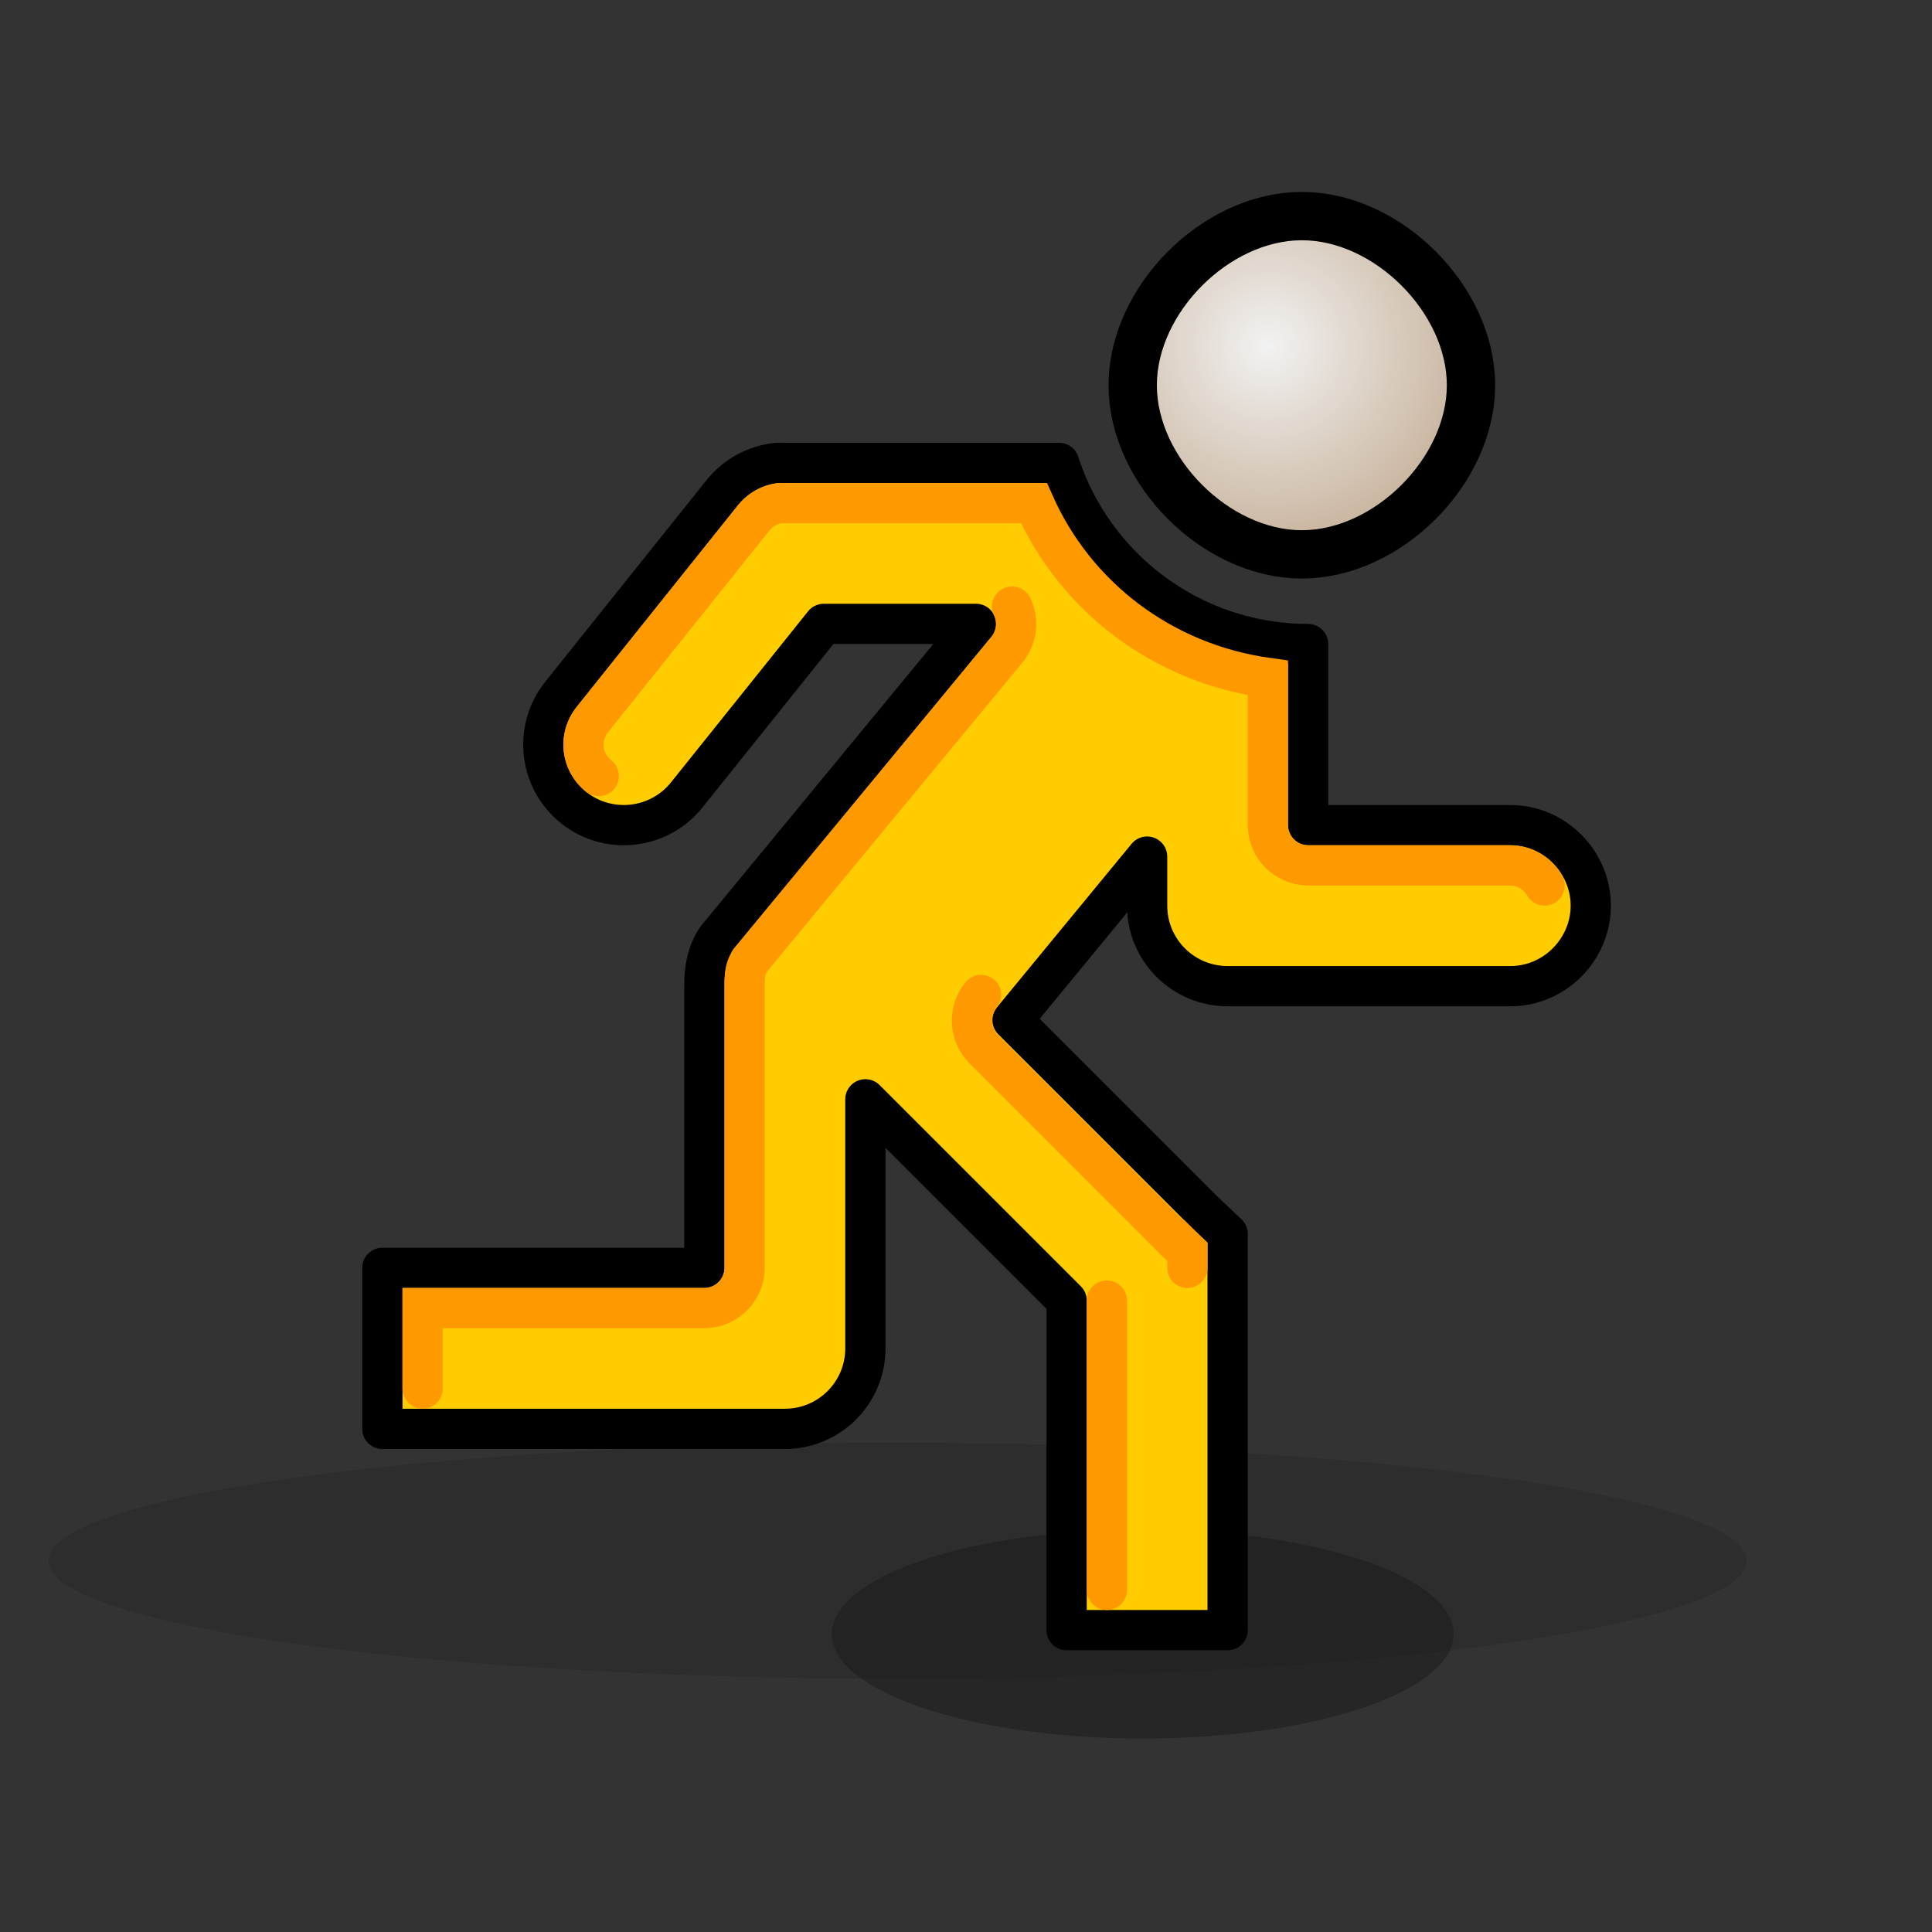<?xml version="1.0" encoding="UTF-8" standalone="no"?>
<!-- Created with Inkscape (http://www.inkscape.org/) -->

<svg
   xmlns:dc="http://purl.org/dc/elements/1.1/"
   xmlns:cc="http://creativecommons.org/ns#"
   xmlns:rdf="http://www.w3.org/1999/02/22-rdf-syntax-ns#"
   xmlns:svg="http://www.w3.org/2000/svg"
   xmlns="http://www.w3.org/2000/svg"
   xmlns:xlink="http://www.w3.org/1999/xlink"
   xmlns:sodipodi="http://sodipodi.sourceforge.net/DTD/sodipodi-0.dtd"
   xmlns:inkscape="http://www.inkscape.org/namespaces/inkscape"
   width="48"
   height="48"
   id="svg5157"
   sodipodi:version="0.32"
   inkscape:version="0.91 r13725"
   version="1.0"
   sodipodi:docname="system-log-out.svg"
   inkscape:output_extension="org.inkscape.output.svg.inkscape">
  <rect width="100%" height="100%" fill="#333333" stroke="none"/>
  <defs
     id="defs5159">
    <inkscape:perspective
       sodipodi:type="inkscape:persp3d"
       inkscape:vp_x="0 : 24 : 1"
       inkscape:vp_y="0 : 1000 : 0"
       inkscape:vp_z="48 : 24 : 1"
       inkscape:persp3d-origin="24 : 16 : 1"
       id="perspective37" />
    <linearGradient
       inkscape:collect="always"
       id="linearGradient7130">
      <stop
         style="stop-color:#4e9a06;stop-opacity:1"
         offset="0"
         id="stop7132" />
      <stop
         style="stop-color:#73d216;stop-opacity:1"
         offset="1"
         id="stop7134" />
    </linearGradient>
    <linearGradient
       id="linearGradient7121">
      <stop
         style="stop-color:#ffffff;stop-opacity:1;"
         offset="0"
         id="stop7123" />
      <stop
         style="stop-color:#8ae234;stop-opacity:1"
         offset="1"
         id="stop7125" />
    </linearGradient>
    <linearGradient
       inkscape:collect="always"
       xlink:href="#linearGradient7130"
       id="linearGradient7145"
       gradientUnits="userSpaceOnUse"
       x1="11.5"
       y1="68.75"
       x2="-13.247"
       y2="21.843" />
    <linearGradient
       inkscape:collect="always"
       xlink:href="#linearGradient7121"
       id="linearGradient7147"
       gradientUnits="userSpaceOnUse"
       x1="-33.041"
       y1="10.966"
       x2="-30.919"
       y2="17.448" />
    <inkscape:perspective
       sodipodi:type="inkscape:persp3d"
       inkscape:vp_x="0 : 24 : 1"
       inkscape:vp_y="0 : 1000 : 0"
       inkscape:vp_z="48 : 24 : 1"
       inkscape:persp3d-origin="24 : 16 : 1"
       id="perspective14" />
    <linearGradient
       inkscape:collect="always"
       xlink:href="#linearGradient2499"
       id="linearGradient4320"
       gradientUnits="userSpaceOnUse"
       gradientTransform="matrix(2.81,0,0,2.747,1.562,1.675)"
       x1="8.679"
       y1="6.735"
       x2="8.722"
       y2="10.858" />
    <linearGradient
       gradientTransform="translate(24.933,93.173)"
       y2="50.079"
       x2="51.021"
       y1="-29.865"
       x1="51.021"
       gradientUnits="userSpaceOnUse"
       id="linearGradient3223"
       xlink:href="#gradient0"
       inkscape:collect="always" />
    <linearGradient
       y2="50.079"
       x2="51.021"
       y1="9.663"
       x1="51.021"
       gradientUnits="userSpaceOnUse"
       id="linearGradient3221"
       xlink:href="#gradient0"
       inkscape:collect="always" />
    <linearGradient
       gradientUnits="userSpaceOnUse"
       y2="23.5"
       x2="43"
       y1="23.5"
       x1="7.891"
       id="linearGradient3219"
       xlink:href="#gradient0"
       inkscape:collect="always" />
    <linearGradient
       gradientUnits="userSpaceOnUse"
       y2="17.322"
       x2="41.66"
       y1="17.322"
       x1="8.864"
       id="linearGradient3211"
       xlink:href="#gradient0"
       inkscape:collect="always" />
    <inkscape:perspective
       sodipodi:type="inkscape:persp3d"
       inkscape:vp_x="0 : 32 : 1"
       inkscape:vp_y="0 : 1000 : 0"
       inkscape:vp_z="64 : 32 : 1"
       inkscape:persp3d-origin="32 : 21.333333 : 1"
       id="perspective35" />
    <linearGradient
       inkscape:collect="always"
       xlink:href="#gradient0"
       id="linearGradient3186"
       x1="51.021"
       y1="9.663"
       x2="51.021"
       y2="50.079"
       gradientUnits="userSpaceOnUse" />
    <linearGradient
       gradientUnits="userSpaceOnUse"
       y2="46.323"
       x2="26.204"
       y1="38.928"
       x1="25.2"
       id="linearGradient5138"
       xlink:href="#linearGradient5132"
       inkscape:collect="always" />
    <radialGradient
       gradientUnits="userSpaceOnUse"
       gradientTransform="matrix(1,0,0,0.537,0,16.873)"
       r="15.645"
       fy="36.421"
       fx="24.837"
       cy="36.421"
       cx="24.837"
       id="radialGradient8668"
       xlink:href="#linearGradient8662"
       inkscape:collect="always" />
    <linearGradient
       id="linearGradient8662"
       inkscape:collect="always">
      <stop
         id="stop8664"
         offset="0"
         style="stop-color:#000000;stop-opacity:1;" />
      <stop
         id="stop8666"
         offset="1"
         style="stop-color:#000000;stop-opacity:0;" />
    </linearGradient>
    <linearGradient
       id="linearGradient5132"
       inkscape:collect="always">
      <stop
         id="stop5134"
         offset="0"
         style="stop-color:white;stop-opacity:1;" />
      <stop
         id="stop5136"
         offset="1"
         style="stop-color:white;stop-opacity:0;" />
    </linearGradient>
    <linearGradient
       id="linearGradient1913">
      <stop
         id="stop1915"
         offset="0"
         style="stop-color:#73d216;stop-opacity:1" />
      <stop
         id="stop1917"
         offset="1"
         style="stop-color:#8ae234;stop-opacity:1" />
    </linearGradient>
    <inkscape:perspective
       id="perspective27"
       inkscape:persp3d-origin="24 : 16 : 1"
       inkscape:vp_z="48 : 24 : 1"
       inkscape:vp_y="0 : 1000 : 0"
       inkscape:vp_x="0 : 24 : 1"
       sodipodi:type="inkscape:persp3d" />
    <inkscape:perspective
       id="perspective63"
       inkscape:persp3d-origin="32 : 21.333333 : 1"
       inkscape:vp_z="64 : 32 : 1"
       inkscape:vp_y="0 : 1000 : 0"
       inkscape:vp_x="0 : 32 : 1"
       sodipodi:type="inkscape:persp3d" />
    <inkscape:perspective
       id="perspective3340"
       inkscape:persp3d-origin="0.5 : 0.33333333 : 1"
       inkscape:vp_z="1 : 0.5 : 1"
       inkscape:vp_y="0 : 1000 : 0"
       inkscape:vp_x="0 : 0.5 : 1"
       sodipodi:type="inkscape:persp3d" />
    <radialGradient
       id="gradient2-4"
       gradientUnits="userSpaceOnUse"
       cx="0"
       cy="0"
       r="64"
       gradientTransform="matrix(0.07,0,0,-0.07,20.838,9.922)">
      <stop
         offset="0"
         stop-color="#ffcb98"
         id="stop3062" />
      <stop
         offset="1"
         stop-color="#ffcb98"
         id="stop3064" />
    </radialGradient>
    <radialGradient
       id="gradient3-6"
       gradientUnits="userSpaceOnUse"
       cx="0"
       cy="0"
       r="64"
       gradientTransform="matrix(0.121,0,0,0.121,31.255,5.953)">
      <stop
         offset="0"
         stop-color="#ffcb98"
         id="stop3089" />
      <stop
         offset="0.498"
         stop-color="#ffcb98"
         id="stop3091" />
      <stop
         offset="1"
         stop-color="#cb9866"
         id="stop3093" />
    </radialGradient>
    <radialGradient
       inkscape:collect="always"
       xlink:href="#gradient3-6"
       id="radialGradient3481"
       gradientUnits="userSpaceOnUse"
       gradientTransform="matrix(-0.121,0,0,0.121,66.71,-59.037)"
       cx="0"
       cy="0"
       r="64" />
    <radialGradient
       inkscape:collect="always"
       xlink:href="#gradient2-4"
       id="radialGradient3494"
       gradientUnits="userSpaceOnUse"
       gradientTransform="matrix(-0.07,0,0,-0.07,77.127,-55.068)"
       cx="0"
       cy="0"
       r="64" />
    <linearGradient
       y2="-8.05"
       x2="116.61"
       y1="-57.07"
       x1="73.74"
       gradientUnits="userSpaceOnUse"
       id="gradient0">
      <stop
         id="stop11"
         stop-color="#ffdb97"
         offset="0" />
      <stop
         id="stop13"
         stop-color="#fcaf29"
         offset="1" />
    </linearGradient>
    <linearGradient
       y2="-56.95"
       x2="-24.83"
       y1="-38.98"
       x1="-43.97"
       gradientUnits="userSpaceOnUse"
       id="gradient1">
      <stop
         id="stop18"
         stop-color="#fff7ea"
         offset="0" />
      <stop
         id="stop20"
         stop-color="#fdd17b"
         offset="0.996" />
    </linearGradient>
    <linearGradient
       y2="-45.97"
       x2="75.84"
       y1="-52.61"
       x1="54.23"
       gradientUnits="userSpaceOnUse"
       id="gradient2">
      <stop
         id="stop25"
         stop-color="#c85805"
         offset="0" />
      <stop
         id="stop27"
         stop-color="#f06306"
         offset="1" />
    </linearGradient>
    <linearGradient
       y2="-64"
       x2="36.07"
       y1="-64"
       x1="25.92"
       gradientUnits="userSpaceOnUse"
       id="gradient3">
      <stop
         id="stop34"
         stop-color="#c85804"
         offset="0" />
      <stop
         id="stop36"
         stop-color="#dc952f"
         offset="1" />
    </linearGradient>
    <radialGradient
       gradientTransform="matrix(0.174,0,0,0.17,22.625,6.375)"
       r="64"
       cy="0"
       cx="0"
       gradientUnits="userSpaceOnUse"
       id="gradient4">
      <stop
         id="stop43"
         stop-color="#f2f2f2"
         offset="0" />
      <stop
         id="stop45"
         stop-color="#bca184"
         offset="1" />
      <stop
         id="stop47"
         stop-color="#7d7a7a"
         offset="0.674" />
    </radialGradient>
    <linearGradient
       y2="-45.97"
       x2="75.84"
       y1="-52.61"
       x1="54.23"
       gradientUnits="userSpaceOnUse"
       id="gradient5">
      <stop
         id="stop52"
         stop-color="#c85805"
         offset="0" />
      <stop
         id="stop54"
         stop-color="#f06306"
         offset="1" />
    </linearGradient>
    <linearGradient
       inkscape:collect="always"
       xlink:href="#gradient5"
       id="linearGradient3588"
       gradientUnits="userSpaceOnUse"
       x1="54.23"
       y1="-52.61"
       x2="75.84"
       y2="-45.97"
       gradientTransform="translate(80.351,-13.426)" />
    <radialGradient
       inkscape:collect="always"
       xlink:href="#gradient4"
       id="radialGradient3591"
       gradientUnits="userSpaceOnUse"
       gradientTransform="matrix(0.104,0,0,0.102,31.519,8.595)"
       cx="0"
       cy="0"
       r="64" />
    <linearGradient
       inkscape:collect="always"
       xlink:href="#gradient3"
       id="linearGradient3595"
       gradientUnits="userSpaceOnUse"
       x1="25.92"
       y1="-64"
       x2="36.07"
       y2="-64"
       gradientTransform="translate(80.351,-13.426)" />
    <linearGradient
       inkscape:collect="always"
       xlink:href="#gradient2"
       id="linearGradient3599"
       gradientUnits="userSpaceOnUse"
       x1="54.23"
       y1="-52.61"
       x2="75.84"
       y2="-45.97"
       gradientTransform="translate(80.351,-13.426)" />
    <linearGradient
       inkscape:collect="always"
       xlink:href="#gradient1"
       id="linearGradient3602"
       gradientUnits="userSpaceOnUse"
       x1="-43.97"
       y1="-38.98"
       x2="-24.83"
       y2="-56.95"
       gradientTransform="translate(80.351,-13.426)" />
    <linearGradient
       inkscape:collect="always"
       xlink:href="#gradient0"
       id="linearGradient3605"
       gradientUnits="userSpaceOnUse"
       x1="73.74"
       y1="-57.07"
       x2="116.61"
       y2="-8.05"
       gradientTransform="translate(80.351,-13.426)" />
    <linearGradient
       inkscape:collect="always"
       xlink:href="#linearGradient7130"
       id="linearGradient4386"
       gradientUnits="userSpaceOnUse"
       x1="11.5"
       y1="68.75"
       x2="-13.247"
       y2="21.843" />
  </defs>
  <sodipodi:namedview
     id="base"
     pagecolor="#ffffff"
     bordercolor="#666666"
     borderopacity="1.0"
     gridtolerance="10000"
     guidetolerance="10"
     objecttolerance="10"
     inkscape:pageopacity="0.0"
     inkscape:pageshadow="2"
     inkscape:zoom="9.068546"
     inkscape:cx="48.179016"
     inkscape:cy="11.604982"
     inkscape:document-units="px"
     inkscape:current-layer="layer2"
     width="48px"
     height="48px"
     inkscape:window-width="1280"
     inkscape:window-height="768"
     inkscape:window-x="-4"
     inkscape:window-y="30"
     showborder="false"
     inkscape:showpageshadow="false"
     showgrid="false"
     showguides="true"
     inkscape:guide-bbox="true"
     inkscape:grid-points="true"
     inkscape:object-paths="false"
     inkscape:window-maximized="0">
    <inkscape:grid
       id="GridFromPre046Settings"
       type="xygrid"
       originx="0px"
       originy="0px"
       spacingx="0.5px"
       spacingy="0.5px"
       color="#0000ff"
       empcolor="#0000ff"
       opacity="0.2"
       empopacity="0.4"
       empspacing="2" />
  </sodipodi:namedview>
  <g
     inkscape:label="shadow"
     inkscape:groupmode="layer"
     id="layer1"
     style="display:inline">
    <g
       id="g6227"
       transform="matrix(0.676,0,0,0.842,-72.059,25.88)"
       style="opacity:0.33" />
    <g
       id="g7008"
       style="opacity:0.5;fill:#000000;fill-opacity:1"
       transform="matrix(1.221,0,0,1.465,4.329,-3.709)">
      <path
         transform="matrix(1.357,0,0,1.179,-7.011,-5.817)"
         d="m 24.351,30.586 a 4.662,1.503 0 0 1 -4.662,1.503 4.662,1.503 0 0 1 -4.662,-1.503 4.662,1.503 0 0 1 4.662,-1.503 4.662,1.503 0 0 1 4.662,1.503 z"
         sodipodi:ry="1.5026019"
         sodipodi:rx="4.6624851"
         sodipodi:cy="30.585787"
         sodipodi:cx="19.688505"
         id="path6984"
         style="opacity:0.5;fill:#000000;fill-opacity:1;fill-rule:evenodd;stroke:none;stroke-width:0.8;stroke-linecap:round;stroke-linejoin:round;stroke-miterlimit:4;stroke-dasharray:none;stroke-dashoffset:0.7;stroke-opacity:1"
         sodipodi:type="arc" />
      <path
         transform="matrix(3.706,0,0,1.331,-58.248,-11.71)"
         d="m 24.351,30.586 a 4.662,1.503 0 0 1 -4.662,1.503 4.662,1.503 0 0 1 -4.662,-1.503 4.662,1.503 0 0 1 4.662,-1.503 4.662,1.503 0 0 1 4.662,1.503 z"
         sodipodi:ry="1.5026019"
         sodipodi:rx="4.6624851"
         sodipodi:cy="30.585787"
         sodipodi:cx="19.688505"
         id="path6986"
         style="opacity:0.25;fill:#000000;fill-opacity:1;fill-rule:evenodd;stroke:none;stroke-width:0.8;stroke-linecap:round;stroke-linejoin:round;stroke-miterlimit:4;stroke-dasharray:none;stroke-dashoffset:0.7;stroke-opacity:1"
         sodipodi:type="arc" />
    </g>
  </g>
  <g
     inkscape:groupmode="layer"
     id="layer2"
     inkscape:label="omino">
    <path
       id="path5955"
       d="m 19.312,11.5 c -0.541,0.053 -1.038,0.323 -1.375,0.75 l -4,5 c -0.69,0.863 -0.55,2.122 0.312,2.812 0.863,0.69 2.122,0.55 2.812,-0.312 l 3.406,-4.25 3.781,0 -6.438,7.812 C 17.579,23.646 17.493,24.062 17.5,24.5 l 0,7 -8,0 0,4 10,0 c 1.105,-1.1e-4 2,-0.895 2,-2 l 0,-6.188 5,5 0,8.188 4,0 0,-9 0,-0.844 -0.594,-0.562 -4.75,-4.75 3.344,-4.062 0,1.219 c 1.1e-4,1.105 0.895,2 2,2 l 7,0 c 0.721,0.01 1.386,-0.377 1.75,-1 0.364,-0.623 0.364,-1.377 0,-2 -0.364,-0.623 -1.029,-1.01 -1.75,-1 l -5,0 0,-4.5 c -2.891,0 -5.344,-1.889 -6.188,-4.5 l -6.812,0 c -0.062,-0.003 -0.125,-0.003 -0.188,0 z"
       style="fill:#ffcc00;fill-opacity:1;fill-rule:evenodd;stroke:#000000;stroke-width:1;stroke-linecap:round;stroke-linejoin:round;stroke-miterlimit:4;stroke-opacity:1;stroke-dasharray:none;display:inline"
       sodipodi:nodetypes="cccsccccccccccccccccccccccsscccccc" />
    <path
       style="opacity:1;fill:none;stroke:#ff9900;stroke-width:1;stroke-linecap:round;stroke-linejoin:miter;stroke-miterlimit:4;stroke-opacity:1;display:inline;fill-opacity:1"
       d="M 38.375,22 C 38.189,21.681 37.853,21.495 37.5,21.5 l -5,0 c -0.551,-0.003 -0.997,-0.449 -1,-1 l 0,-3.656 C 28.89,16.483 26.721,14.835 25.688,12.5 l -6.188,0 c -0.021,6.48e-4 -0.042,6.48e-4 -0.062,0 -0.016,-7.29e-4 -0.016,0 -0.031,0 -0.016,0 -0.016,-7.29e-4 -0.031,0 -0.259,0.033 -0.494,0.17 -0.656,0.375 l -4,5 c -0.351,0.439 -0.282,1.055 0.156,1.406 M 29.5,31.5 l 0,-0.406 -0.281,-0.281 c -0.01,1.62e-4 -0.021,1.62e-4 -0.031,0 l -4.75,-4.75 C 24.076,25.697 24.049,25.117 24.375,24.719 M 27.5,32.312 27.5,39.5 M 25.145,15.07 c 0.166,0.345 0.121,0.754 -0.114,1.055 l -6.406,7.75 c -0.004,0.005 0.004,0.025 0,0.031 l -0.031,0.031 c -0.063,0.111 -0.098,0.268 -0.094,0.531 1.62e-4,0.01 1.62e-4,0.021 0,0.031 l 0,7 c -0.003,0.551 -0.449,0.997 -1,1 l -7,0 0,2"
       id="path7106"
       sodipodi:nodetypes="cccccccsscccscccccccccccccsccccc" />
    <path
       id="path40"
       d="m 32.344,5.969 c -1.801,0 -3.602,1.801 -3.602,3.602 0,1.801 1.801,3.602 3.602,3.602 1.801,0 3.602,-1.801 3.602,-3.602 0,-1.801 -1.801,-3.602 -3.602,-3.602 z"
       style="fill:none;stroke:#000000;stroke-width:2.401" />
    <path
       id="path49"
       d="m 32.344,5.969 c -1.801,0 -3.602,1.801 -3.602,3.602 0,1.801 1.801,3.602 3.602,3.602 1.801,0 3.602,-1.801 3.602,-3.602 0,-1.801 -1.801,-3.602 -3.602,-3.602 z"
       style="fill:url(#radialGradient3591)" />
  </g>
</svg>
